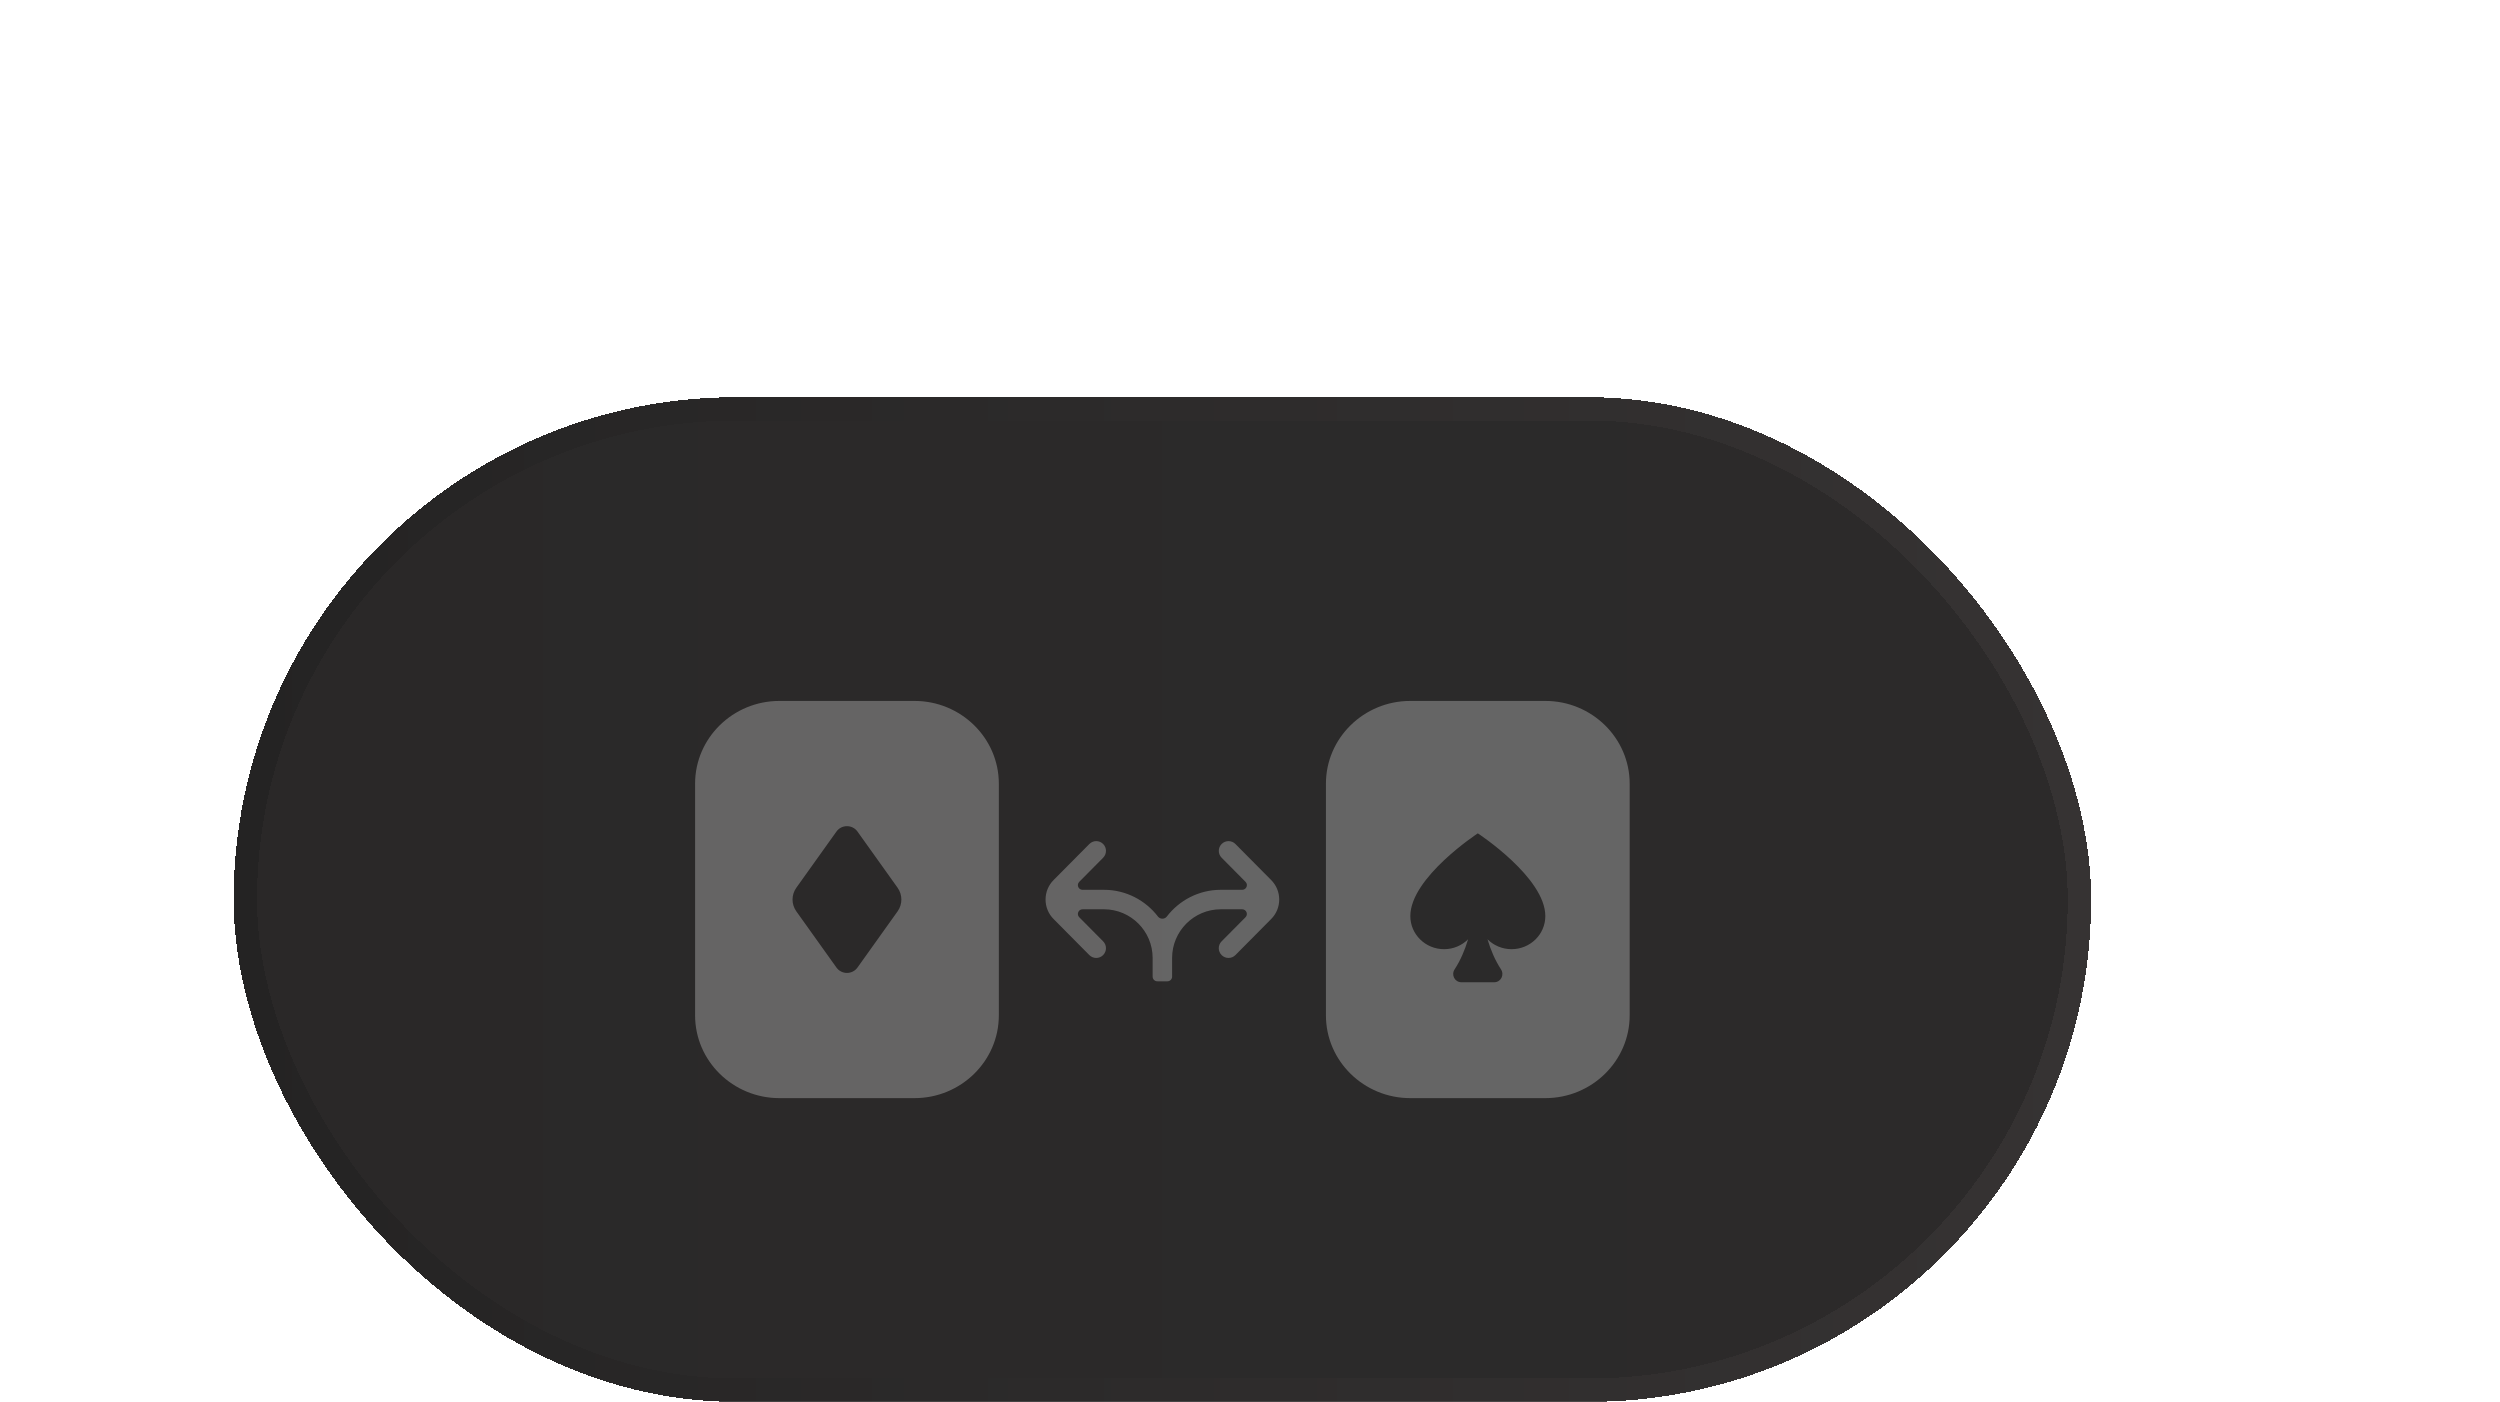 <svg width="107" height="60" viewBox="0 0 107 60" fill="none" xmlns="http://www.w3.org/2000/svg">
<g filter="url(#filter0_dn_619_927)">
<rect x="10" y="7" width="79.5" height="43" rx="21.5" fill="url(#paint0_linear_619_927)" shape-rendering="crispEdges"/>
<rect x="10" y="7" width="79.5" height="43" rx="21.5" fill="white" fill-opacity="0.05" shape-rendering="crispEdges"/>
<rect x="10.5" y="7.5" width="78.5" height="42" rx="21" stroke="url(#paint1_linear_619_927)" shape-rendering="crispEdges"/>
<path d="M39.139 20C41.13 20 42.75 21.589 42.75 23.542V33.458C42.75 35.411 41.13 37 39.139 37H33.361C31.37 37 29.75 35.411 29.75 33.458V23.542C29.75 21.589 31.37 20 33.361 20H39.139ZM66.139 20C68.13 20 69.75 21.589 69.75 23.542V33.458C69.75 35.411 68.13 37 66.139 37H60.361C58.37 37 56.75 35.411 56.75 33.458V23.542C56.75 21.589 58.37 20 60.361 20H66.139ZM63.251 25.667C63.251 25.667 60.363 27.555 60.362 29.208C60.362 29.991 61.009 30.625 61.807 30.625C62.209 30.625 62.573 30.462 62.835 30.201C62.695 30.666 62.509 31.104 62.259 31.485C62.101 31.726 62.261 32.041 62.553 32.041H63.947C64.239 32.041 64.399 31.727 64.241 31.485C63.991 31.104 63.805 30.666 63.665 30.201C63.927 30.462 64.292 30.625 64.695 30.625C65.493 30.625 66.14 29.991 66.14 29.208C66.139 27.566 63.286 25.69 63.251 25.667ZM46.624 26.124C46.786 25.96 47.049 25.959 47.213 26.121C47.376 26.283 47.377 26.546 47.215 26.71L46.191 27.743C46.066 27.869 46.155 28.084 46.333 28.084H47.25C48.192 28.084 49.029 28.535 49.562 29.23C49.654 29.35 49.846 29.35 49.938 29.23C50.471 28.535 51.308 28.084 52.25 28.084H53.167C53.345 28.084 53.434 27.869 53.309 27.743L52.285 26.71C52.123 26.546 52.125 26.283 52.288 26.121C52.452 25.959 52.715 25.96 52.877 26.124L54.404 27.664C54.627 27.886 54.75 28.184 54.75 28.5C54.75 28.816 54.627 29.114 54.403 29.337L52.876 30.877C52.795 30.959 52.687 31 52.58 31C52.474 31 52.368 30.959 52.287 30.879C52.124 30.717 52.122 30.454 52.284 30.29L53.308 29.258C53.433 29.132 53.343 28.917 53.166 28.917H52.249C51.1 28.917 50.166 29.852 50.166 31V31.8C50.166 31.91 50.076 32 49.966 32H49.533C49.423 32 49.333 31.91 49.333 31.8V31C49.333 29.851 48.398 28.917 47.249 28.917H46.333C46.156 28.917 46.066 29.132 46.191 29.258L47.215 30.29C47.377 30.454 47.375 30.717 47.212 30.879C47.131 30.959 47.025 31 46.919 31C46.812 31 46.704 30.959 46.623 30.877L45.096 29.336C44.873 29.114 44.75 28.816 44.75 28.5C44.75 28.184 44.873 27.886 45.097 27.663L46.624 26.124ZM36.7 25.59C36.481 25.283 36.019 25.283 35.8 25.59L34.083 27.995C33.866 28.298 33.866 28.702 34.083 29.006L35.8 31.411C36.019 31.718 36.481 31.718 36.7 31.411L38.417 29.006C38.633 28.703 38.633 28.299 38.417 27.995L36.7 25.59Z" fill="#A1A1A1" fill-opacity="0.5"/>
</g>
<defs>
<filter id="filter0_dn_619_927" x="-7" y="0" width="113.5" height="77" filterUnits="userSpaceOnUse" color-interpolation-filters="sRGB">
<feFlood flood-opacity="0" result="BackgroundImageFix"/>
<feColorMatrix in="SourceAlpha" type="matrix" values="0 0 0 0 0 0 0 0 0 0 0 0 0 0 0 0 0 0 127 0" result="hardAlpha"/>
<feOffset dy="10"/>
<feGaussianBlur stdDeviation="8.5"/>
<feComposite in2="hardAlpha" operator="out"/>
<feColorMatrix type="matrix" values="0 0 0 0 0.09 0 0 0 0 0.086 0 0 0 0 0.086 0 0 0 0.22 0"/>
<feBlend mode="normal" in2="BackgroundImageFix" result="effect1_dropShadow_619_927"/>
<feBlend mode="normal" in="SourceGraphic" in2="BackgroundImageFix" result="shape"/>
<feTurbulence type="fractalNoise" baseFrequency="1.25 1.25" stitchTiles="stitch" numOctaves="3" result="noise" seed="2392" />
<feColorMatrix in="noise" type="luminanceToAlpha" result="alphaNoise" />
<feComponentTransfer in="alphaNoise" result="coloredNoise1">
<feFuncA type="discrete" tableValues="1 1 1 1 1 1 1 1 1 1 1 1 1 1 1 1 1 1 1 1 1 1 1 1 1 1 1 1 1 1 1 1 1 1 1 1 1 1 1 1 1 1 1 1 1 1 1 1 1 1 1 0 0 0 0 0 0 0 0 0 0 0 0 0 0 0 0 0 0 0 0 0 0 0 0 0 0 0 0 0 0 0 0 0 0 0 0 0 0 0 0 0 0 0 0 0 0 0 0 0 "/>
</feComponentTransfer>
<feComposite operator="in" in2="shape" in="coloredNoise1" result="noise1Clipped" />
<feFlood flood-color="rgba(0, 0, 0, 0.1)" result="color1Flood" />
<feComposite operator="in" in2="noise1Clipped" in="color1Flood" result="color1" />
<feMerge result="effect2_noise_619_927">
<feMergeNode in="shape" />
<feMergeNode in="color1" />
</feMerge>
<feBlend mode="normal" in="effect2_noise_619_927" in2="effect1_dropShadow_619_927" result="effect2_noise_619_927"/>
</filter>
<linearGradient id="paint0_linear_619_927" x1="10" y1="28.5" x2="89.5" y2="28.5" gradientUnits="userSpaceOnUse">
<stop stop-color="#201D1D"/>
<stop offset="1" stop-color="#222020"/>
</linearGradient>
<linearGradient id="paint1_linear_619_927" x1="10" y1="28.5" x2="89.5" y2="28.5" gradientUnits="userSpaceOnUse">
<stop stop-color="#242323"/>
<stop offset="1" stop-color="#363333"/>
</linearGradient>
</defs>
</svg>
